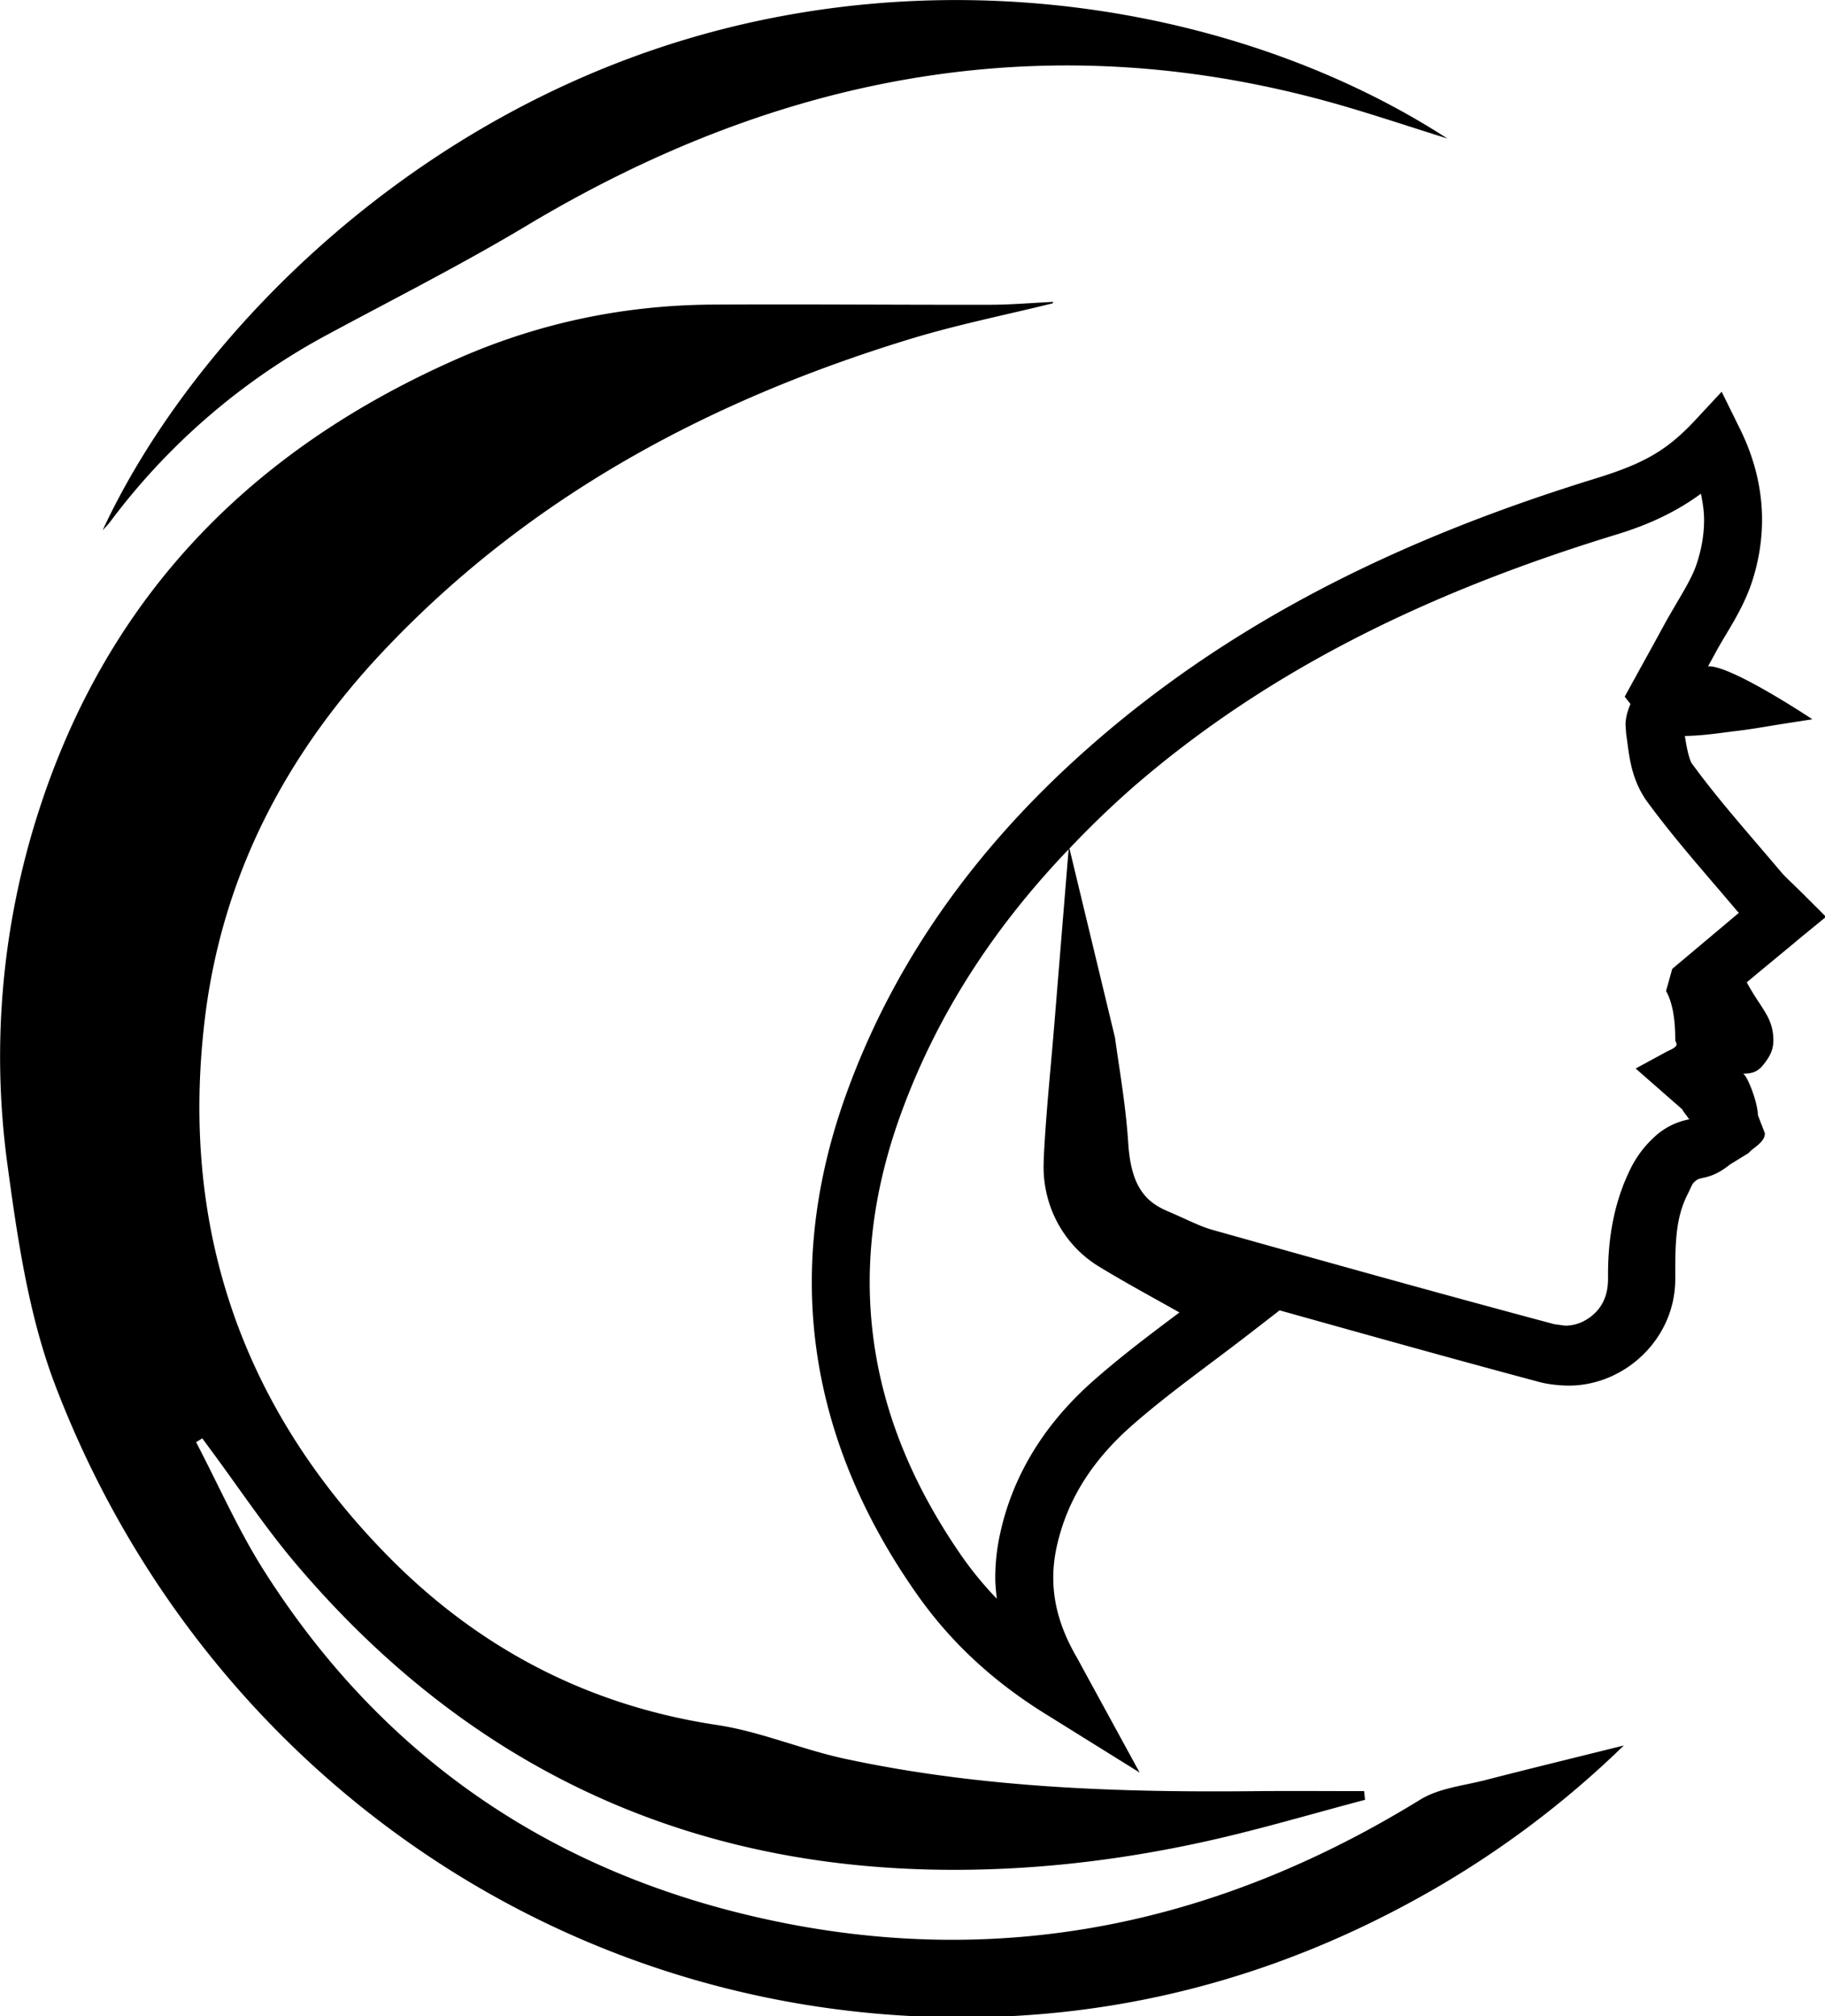 <svg data-v-d3f97b9e="" xmlns="http://www.w3.org/2000/svg" viewBox="0 0 54.32 60"><!----><!----><!----><!----><g data-v-d3f97b9e="" id="8afd6d86-6de6-4693-8b2b-b83d6eadbe4f" transform="matrix(0.667,0,0,0.667,-6.165,-3.401)" stroke="none" fill="black"><path d="M90.728 46.002l-1.05-1.047c-.482-.477-.791-.751-.963-.961-1.372-1.627-2.759-3.169-3.943-4.792-.118-.115-.25-.636-.342-1.268.86-.014 1.638-.146 2.324-.226.716-.086 1.39-.211 2.028-.311l1.337-.208s-3.651-2.432-4.656-2.362c.107-.196.215-.387.321-.585.465-.88 1.199-1.863 1.64-3.182.296-.91.449-1.84.449-2.77.001-1.378-.338-2.746-.978-4.042l-.824-1.672-1.259 1.352c-1.202 1.269-2.215 1.843-4.242 2.479-8.107 2.488-15.803 6.015-22.446 11.782-4.897 4.249-8.814 9.37-11.101 15.673-1.037 2.854-1.553 5.675-1.553 8.435-.003 4.9 1.634 9.574 4.667 13.893 1.48 2.114 3.354 3.881 5.756 5.373l4.206 2.618-2.413-4.42c-.226-.414-.309-.575-.423-.773-.673-1.174-1.018-2.31-1.019-3.504 0-.44.048-.89.15-1.362.479-2.186 1.659-3.923 3.347-5.414 1.609-1.417 3.428-2.691 5.263-4.111l1.34-1.038c3.871 1.082 7.74 2.168 11.627 3.206.383.102.917.151 1.293.151 2.48-.006 4.736-2.081 4.736-4.75v-.199c0-1.363.011-2.521.543-3.569.15-.298.204-.473.302-.561.102-.086.132-.135.367-.182.538-.106.879-.328 1.237-.607l.831-.512c.151-.209.72-.464.72-.867v-.009l-.31-.803c-.021-.656-.517-1.857-.676-1.857h-.006c.333 0 .639-.038.911-.385.273-.338.468-.651.46-1.135-.014-.728-.302-1.126-.594-1.585a11.973 11.973 0 0 1-.595-.969c.821-.69 1.605-1.325 2.406-1.998l1.132-.926zm-32.664 20.67c-1.999 1.752-3.579 4.017-4.195 6.864a9.143 9.143 0 0 0-.213 1.949c0 .319.035.629.069.941a16.188 16.188 0 0 1-1.497-1.804c-2.775-3.965-4.172-8.044-4.175-12.324 0-2.416.449-4.909 1.388-7.495 1.649-4.539 4.232-8.408 7.488-11.812l-.646 7.906c-.156 1.916-.365 3.867-.462 5.862l-.008.316c-.03 1.877.928 3.63 2.553 4.58 1.181.716 2.361 1.35 3.508 1.999-1.278.957-2.567 1.926-3.81 3.018zm26.654-19.064l-.853.717-.276.986c.326.584.411 1.389.411 2.189v.004c0 .112.259.241-.319.479l-1.448.787 2.081 1.823c.061.143.234.303.273.409l.061.03a3.118 3.118 0 0 0-1.596.807 4.798 4.798 0 0 0-1.005 1.316C81.239 58.746 81 60.403 81 61.966v.199c0 .581-.17 1.089-.541 1.471-.373.38-.848.606-1.374.606l-.484-.066c-5.094-1.36-10.171-2.78-15.257-4.209-.556-.151-1.206-.497-2.002-.834-.685-.294-1.017-.631-1.282-1.09-.259-.461-.419-1.112-.471-1.951-.104-1.615-.374-3.154-.581-4.631l-.009-.067-.171-.711-1.862-7.729a42.74 42.74 0 0 1 2.82-2.72c6.282-5.453 13.617-8.841 21.519-11.266 1.504-.452 2.735-1.032 3.84-1.843.079.389.141.777.141 1.164 0 .628-.102 1.262-.314 1.917-.241.772-.852 1.652-1.446 2.73-.44.812-.893 1.626-1.345 2.449l-.437.794.258.328c-.142.324-.225.656-.22.947l.028.4c.125.776.156 1.883.898 2.957 1.293 1.769 2.724 3.354 4.057 4.937.025.029.048.049.073.077l-2.12 1.783z"></path><path d="M72.618 85.389c-9.018 5.552-18.654 7.58-28.976 5.381-9.544-2.033-17.23-7.101-22.621-15.602-1.15-1.813-2.025-3.813-3.027-5.727l.275-.173.374.509c1.256 1.693 2.427 3.463 3.783 5.065 7.605 8.988 17.208 13.519 28.761 13.673 4.02.054 7.984-.404 11.901-1.273 2.375-.527 4.713-1.225 7.068-1.846l-.04-.388c-1.629 0-3.258-.014-4.887.002-6.137.061-12.258-.151-18.289-1.447-1.918-.412-3.769-1.215-5.698-1.505-5.729-.862-10.629-3.401-14.715-7.565-6.447-6.571-9.257-14.554-8.151-23.876.765-6.453 3.645-11.896 8.005-16.505 6.549-6.925 14.603-11.18 23.486-13.892 2.087-.637 4.233-1.065 6.352-1.589l.022-.065c-.931.045-1.862.127-2.793.129-4.131.008-8.263-.031-12.395-.007-3.942.023-7.739.809-11.377 2.409-9.034 3.972-15.57 10.422-18.711 20.208A35.64 35.64 0 0 0 9.581 57.1c.448 3.311.951 6.72 2.127 9.801 6.305 16.521 21.72 27.949 39.876 28.198 7.584.104 14.743-1.79 21.406-5.58a42.861 42.861 0 0 0 8.715-6.547c-2.071.516-4.128 1.015-6.177 1.543-.982.253-2.069.357-2.91.874z"></path><path d="M23.886 20.011c2.966-1.598 5.964-3.111 8.867-4.85C44.15 8.336 56.231 6.08 69.106 9.802c1.504.435 2.991.933 4.725 1.477-8.763-5.673-21.797-8.159-34.213-4.354-12.805 3.924-22.017 13.684-25.796 21.835.154-.172.247-.262.324-.365a29.562 29.562 0 0 1 9.74-8.384z"></path></g><!----></svg>